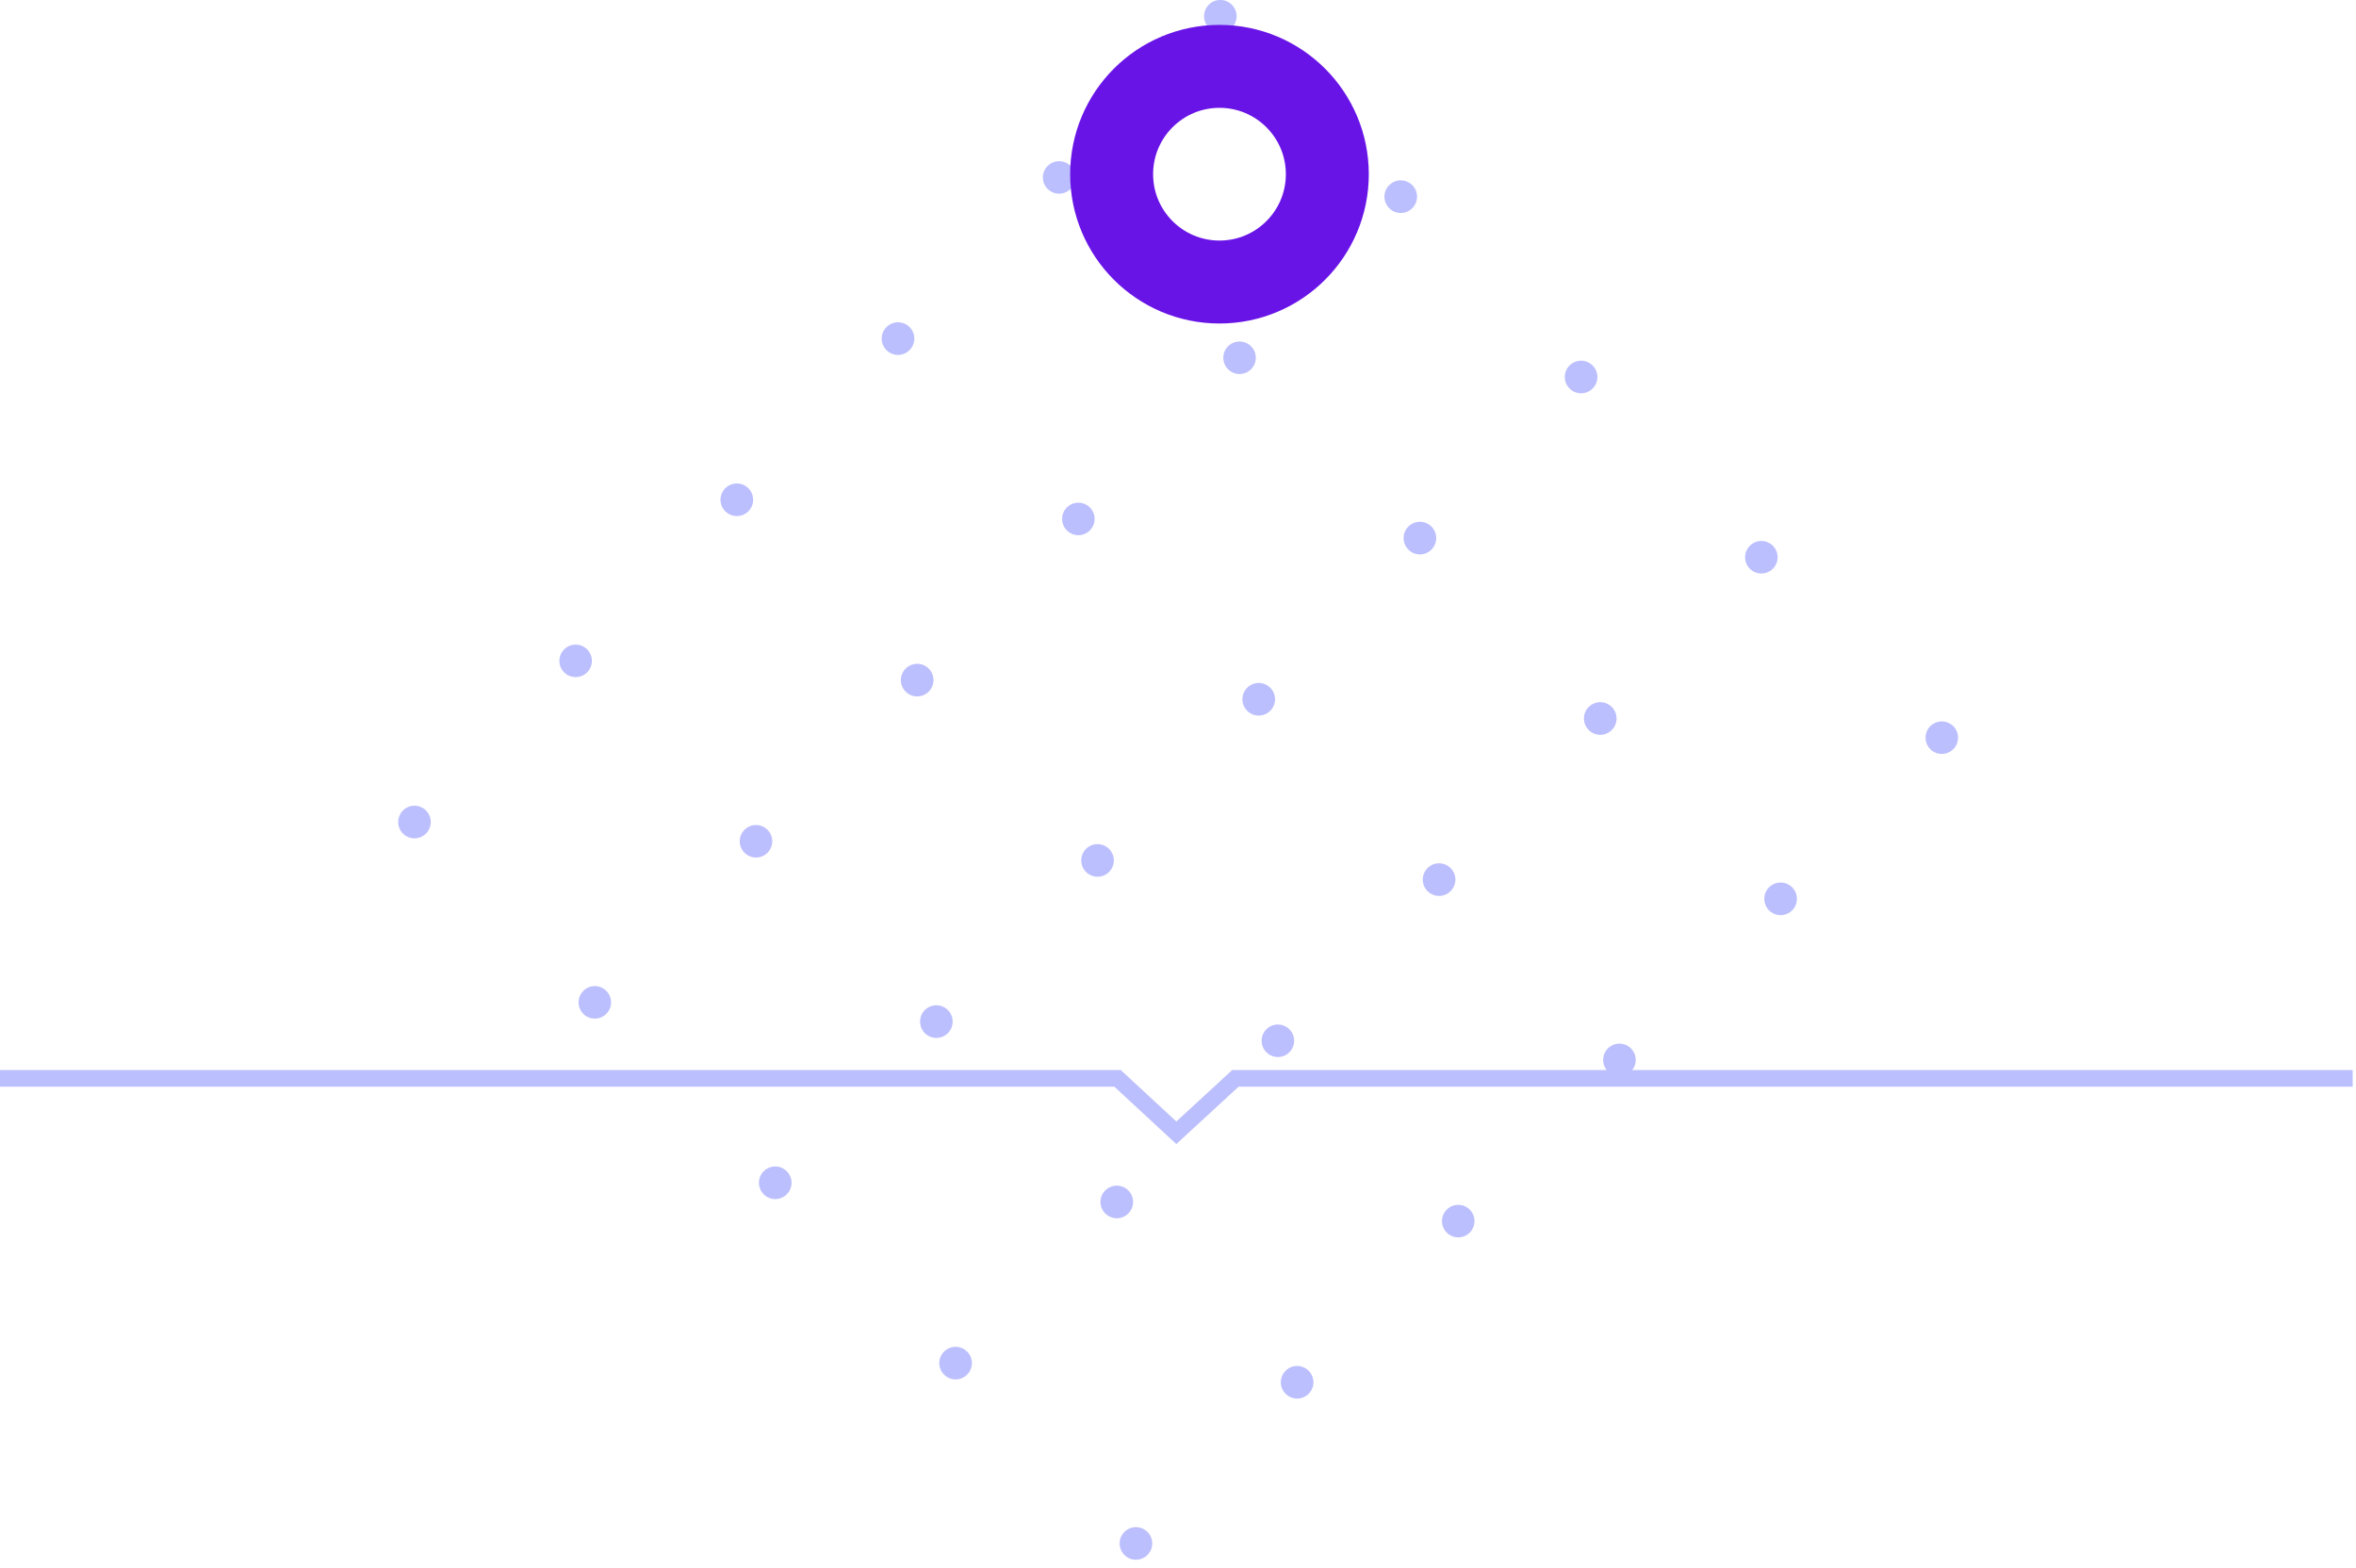 <svg width="284" height="189" viewBox="0 0 284 189" fill="none" xmlns="http://www.w3.org/2000/svg">
<g clip-path="url(#clip0_1_49)">
<path d="M135.54 184.68C136.31 183.91 137.55 183.91 138.32 184.68C139.09 185.45 139.09 186.69 138.32 187.46C137.55 188.23 136.31 188.23 135.54 187.46C134.77 186.69 134.77 185.44 135.54 184.68Z" fill="#BCBFFD"/>
<path d="M113.8 162.94C114.57 162.17 115.81 162.17 116.58 162.94C117.35 163.71 117.35 164.95 116.58 165.72C115.81 166.49 114.57 166.49 113.8 165.72C113.03 164.95 113.03 163.7 113.8 162.94Z" fill="#BCBFFD"/>
<path d="M92.06 141.2C92.83 140.43 94.07 140.43 94.84 141.2C95.61 141.97 95.61 143.21 94.84 143.98C94.07 144.75 92.83 144.75 92.06 143.98C91.29 143.21 91.29 141.96 92.06 141.2Z" fill="#BCBFFD"/>
<path d="M71.7 122.8C72.782 122.8 73.66 121.922 73.66 120.84C73.66 119.758 72.782 118.88 71.7 118.88C70.618 118.88 69.74 119.758 69.74 120.84C69.74 121.922 70.618 122.8 71.7 122.8Z" fill="#BCBFFD"/>
<path d="M48.57 97.71C49.34 96.94 50.58 96.94 51.35 97.71C52.12 98.48 52.12 99.72 51.35 100.49C50.58 101.26 49.34 101.26 48.57 100.49C47.81 99.72 47.81 98.48 48.57 97.71Z" fill="#BCBFFD"/>
<path d="M154.97 165.25C155.74 164.48 156.98 164.48 157.75 165.25C158.52 166.02 158.52 167.26 157.75 168.03C156.98 168.8 155.74 168.8 154.97 168.03C154.2 167.26 154.2 166.02 154.97 165.25Z" fill="#BCBFFD"/>
<path d="M133.23 143.51C134 142.74 135.24 142.74 136.01 143.51C136.78 144.28 136.78 145.52 136.01 146.29C135.24 147.06 134 147.06 133.23 146.29C132.46 145.52 132.46 144.28 133.23 143.51Z" fill="#BCBFFD"/>
<path d="M111.48 121.77C112.25 121 113.49 121 114.26 121.77C115.03 122.54 115.03 123.78 114.26 124.55C113.49 125.32 112.25 125.32 111.48 124.55C110.72 123.78 110.72 122.53 111.48 121.77Z" fill="#BCBFFD"/>
<path d="M91.13 103.38C92.213 103.38 93.09 102.502 93.09 101.42C93.09 100.338 92.213 99.46 91.13 99.46C90.047 99.46 89.17 100.338 89.17 101.42C89.17 102.502 90.047 103.38 91.13 103.38Z" fill="#BCBFFD"/>
<path d="M69.39 81.63C70.472 81.63 71.35 80.752 71.35 79.67C71.35 78.588 70.472 77.71 69.39 77.71C68.308 77.71 67.43 78.588 67.43 79.67C67.43 80.752 68.308 81.63 69.39 81.63Z" fill="#BCBFFD"/>
<path d="M175.78 149.17C176.862 149.17 177.74 148.292 177.74 147.21C177.74 146.128 176.862 145.25 175.78 145.25C174.698 145.25 173.82 146.128 173.82 147.21C173.82 148.292 174.698 149.17 175.78 149.17Z" fill="#BCBFFD"/>
<path d="M154.04 127.43C155.122 127.43 156 126.552 156 125.47C156 124.388 155.122 123.51 154.04 123.51C152.958 123.51 152.08 124.388 152.08 125.47C152.08 126.552 152.958 127.43 154.04 127.43Z" fill="#BCBFFD"/>
<path d="M130.91 102.34C131.68 101.57 132.92 101.57 133.69 102.34C134.46 103.11 134.46 104.35 133.69 105.12C132.92 105.89 131.68 105.89 130.91 105.12C130.15 104.35 130.15 103.11 130.91 102.34Z" fill="#BCBFFD"/>
<path d="M109.17 80.6C109.94 79.83 111.18 79.83 111.95 80.6C112.72 81.37 112.72 82.61 111.95 83.38C111.18 84.15 109.94 84.15 109.17 83.38C108.4 82.61 108.4 81.37 109.17 80.6Z" fill="#BCBFFD"/>
<path d="M87.43 58.86C88.2 58.09 89.44 58.09 90.21 58.86C90.98 59.63 90.98 60.87 90.21 61.64C89.44 62.41 88.2 62.41 87.43 61.64C86.66 60.87 86.66 59.63 87.43 58.86Z" fill="#BCBFFD"/>
<path d="M193.82 126.39C194.59 125.62 195.83 125.62 196.6 126.39C197.37 127.16 197.37 128.4 196.6 129.17C195.83 129.94 194.59 129.94 193.82 129.17C193.06 128.4 193.06 127.16 193.82 126.39Z" fill="#BCBFFD"/>
<path d="M172.08 104.65C172.85 103.88 174.09 103.88 174.86 104.65C175.63 105.42 175.63 106.66 174.86 107.43C174.09 108.2 172.85 108.2 172.08 107.43C171.31 106.66 171.31 105.42 172.08 104.65Z" fill="#BCBFFD"/>
<path d="M150.34 82.91C151.11 82.14 152.35 82.14 153.12 82.91C153.89 83.68 153.89 84.92 153.12 85.69C152.35 86.46 151.11 86.46 150.34 85.69C149.57 84.92 149.57 83.68 150.34 82.91Z" fill="#BCBFFD"/>
<path d="M129.99 64.52C131.072 64.52 131.95 63.642 131.95 62.56C131.95 61.477 131.072 60.6 129.99 60.6C128.908 60.6 128.03 61.477 128.03 62.56C128.03 63.642 128.908 64.52 129.99 64.52Z" fill="#BCBFFD"/>
<path d="M106.86 39.43C107.63 38.66 108.87 38.66 109.64 39.43C110.41 40.2 110.41 41.44 109.64 42.21C108.87 42.98 107.63 42.98 106.86 42.21C106.09 41.44 106.09 40.2 106.86 39.43Z" fill="#BCBFFD"/>
<path d="M213.25 106.97C214.02 106.2 215.26 106.2 216.03 106.97C216.8 107.74 216.8 108.98 216.03 109.75C215.26 110.52 214.02 110.52 213.25 109.75C212.48 108.97 212.48 107.73 213.25 106.97Z" fill="#BCBFFD"/>
<path d="M191.51 85.23C192.28 84.46 193.52 84.46 194.29 85.23C195.06 86 195.06 87.24 194.29 88.01C193.52 88.78 192.28 88.78 191.51 88.01C190.74 87.23 190.74 85.99 191.51 85.23Z" fill="#BCBFFD"/>
<path d="M169.77 63.48C170.54 62.71 171.78 62.71 172.55 63.48C173.32 64.25 173.32 65.49 172.55 66.26C171.78 67.03 170.54 67.03 169.77 66.26C169 65.49 169 64.25 169.77 63.48Z" fill="#BCBFFD"/>
<path d="M149.42 45.09C150.502 45.09 151.38 44.212 151.38 43.13C151.38 42.047 150.502 41.17 149.42 41.17C148.338 41.17 147.46 42.047 147.46 43.13C147.46 44.212 148.338 45.09 149.42 45.09Z" fill="#BCBFFD"/>
<path d="M127.67 23.35C128.752 23.35 129.63 22.473 129.63 21.39C129.63 20.308 128.752 19.43 127.67 19.43C126.588 19.43 125.71 20.308 125.71 21.39C125.71 22.473 126.588 23.35 127.67 23.35Z" fill="#BCBFFD"/>
<path d="M234.07 90.89C235.152 90.89 236.03 90.013 236.03 88.93C236.03 87.847 235.152 86.97 234.07 86.97C232.988 86.97 232.11 87.847 232.11 88.93C232.11 90.013 232.988 90.89 234.07 90.89Z" fill="#BCBFFD"/>
<path d="M212.32 69.14C213.402 69.14 214.28 68.263 214.28 67.18C214.28 66.097 213.402 65.22 212.32 65.22C211.238 65.22 210.36 66.097 210.36 67.18C210.36 68.263 211.238 69.14 212.32 69.14Z" fill="#BCBFFD"/>
<path d="M189.2 44.06C189.97 43.29 191.21 43.29 191.98 44.06C192.75 44.83 192.75 46.07 191.98 46.84C191.21 47.61 189.97 47.61 189.2 46.84C188.43 46.07 188.43 44.82 189.2 44.06Z" fill="#BCBFFD"/>
<path d="M167.46 22.32C168.23 21.55 169.47 21.55 170.24 22.32C171.01 23.09 171.01 24.33 170.24 25.1C169.47 25.87 168.23 25.87 167.46 25.1C166.69 24.32 166.69 23.08 167.46 22.32Z" fill="#BCBFFD"/>
<path d="M145.71 0.57C146.48 -0.2 147.72 -0.2 148.49 0.57C149.26 1.34 149.26 2.58 148.49 3.35C147.72 4.12 146.48 4.12 145.71 3.35C144.95 2.58 144.95 1.34 145.71 0.57Z" fill="#BCBFFD"/>
<g clip-path="url(#clip1_1_49)">
<path d="M147 34C154.18 34 160 28.18 160 21C160 13.82 154.18 8 147 8C139.82 8 134 13.82 134 21C134 28.18 139.82 34 147 34Z" stroke="#6914E7" stroke-width="10" stroke-miterlimit="10" stroke-linecap="round" stroke-linejoin="round"/>
</g>
</g>
<path d="M283.6 130H148.922L141.8 136.562L134.711 130H0" stroke="#BCBFFD" stroke-width="2"/>
<defs>
<clipPath id="clip0_1_49">
<rect width="188.03" height="188.03" fill="white" transform="translate(48)"/>
</clipPath>
<clipPath id="clip1_1_49">
<rect width="36" height="36" fill="white" transform="translate(129 3)"/>
</clipPath>
</defs>
</svg>
